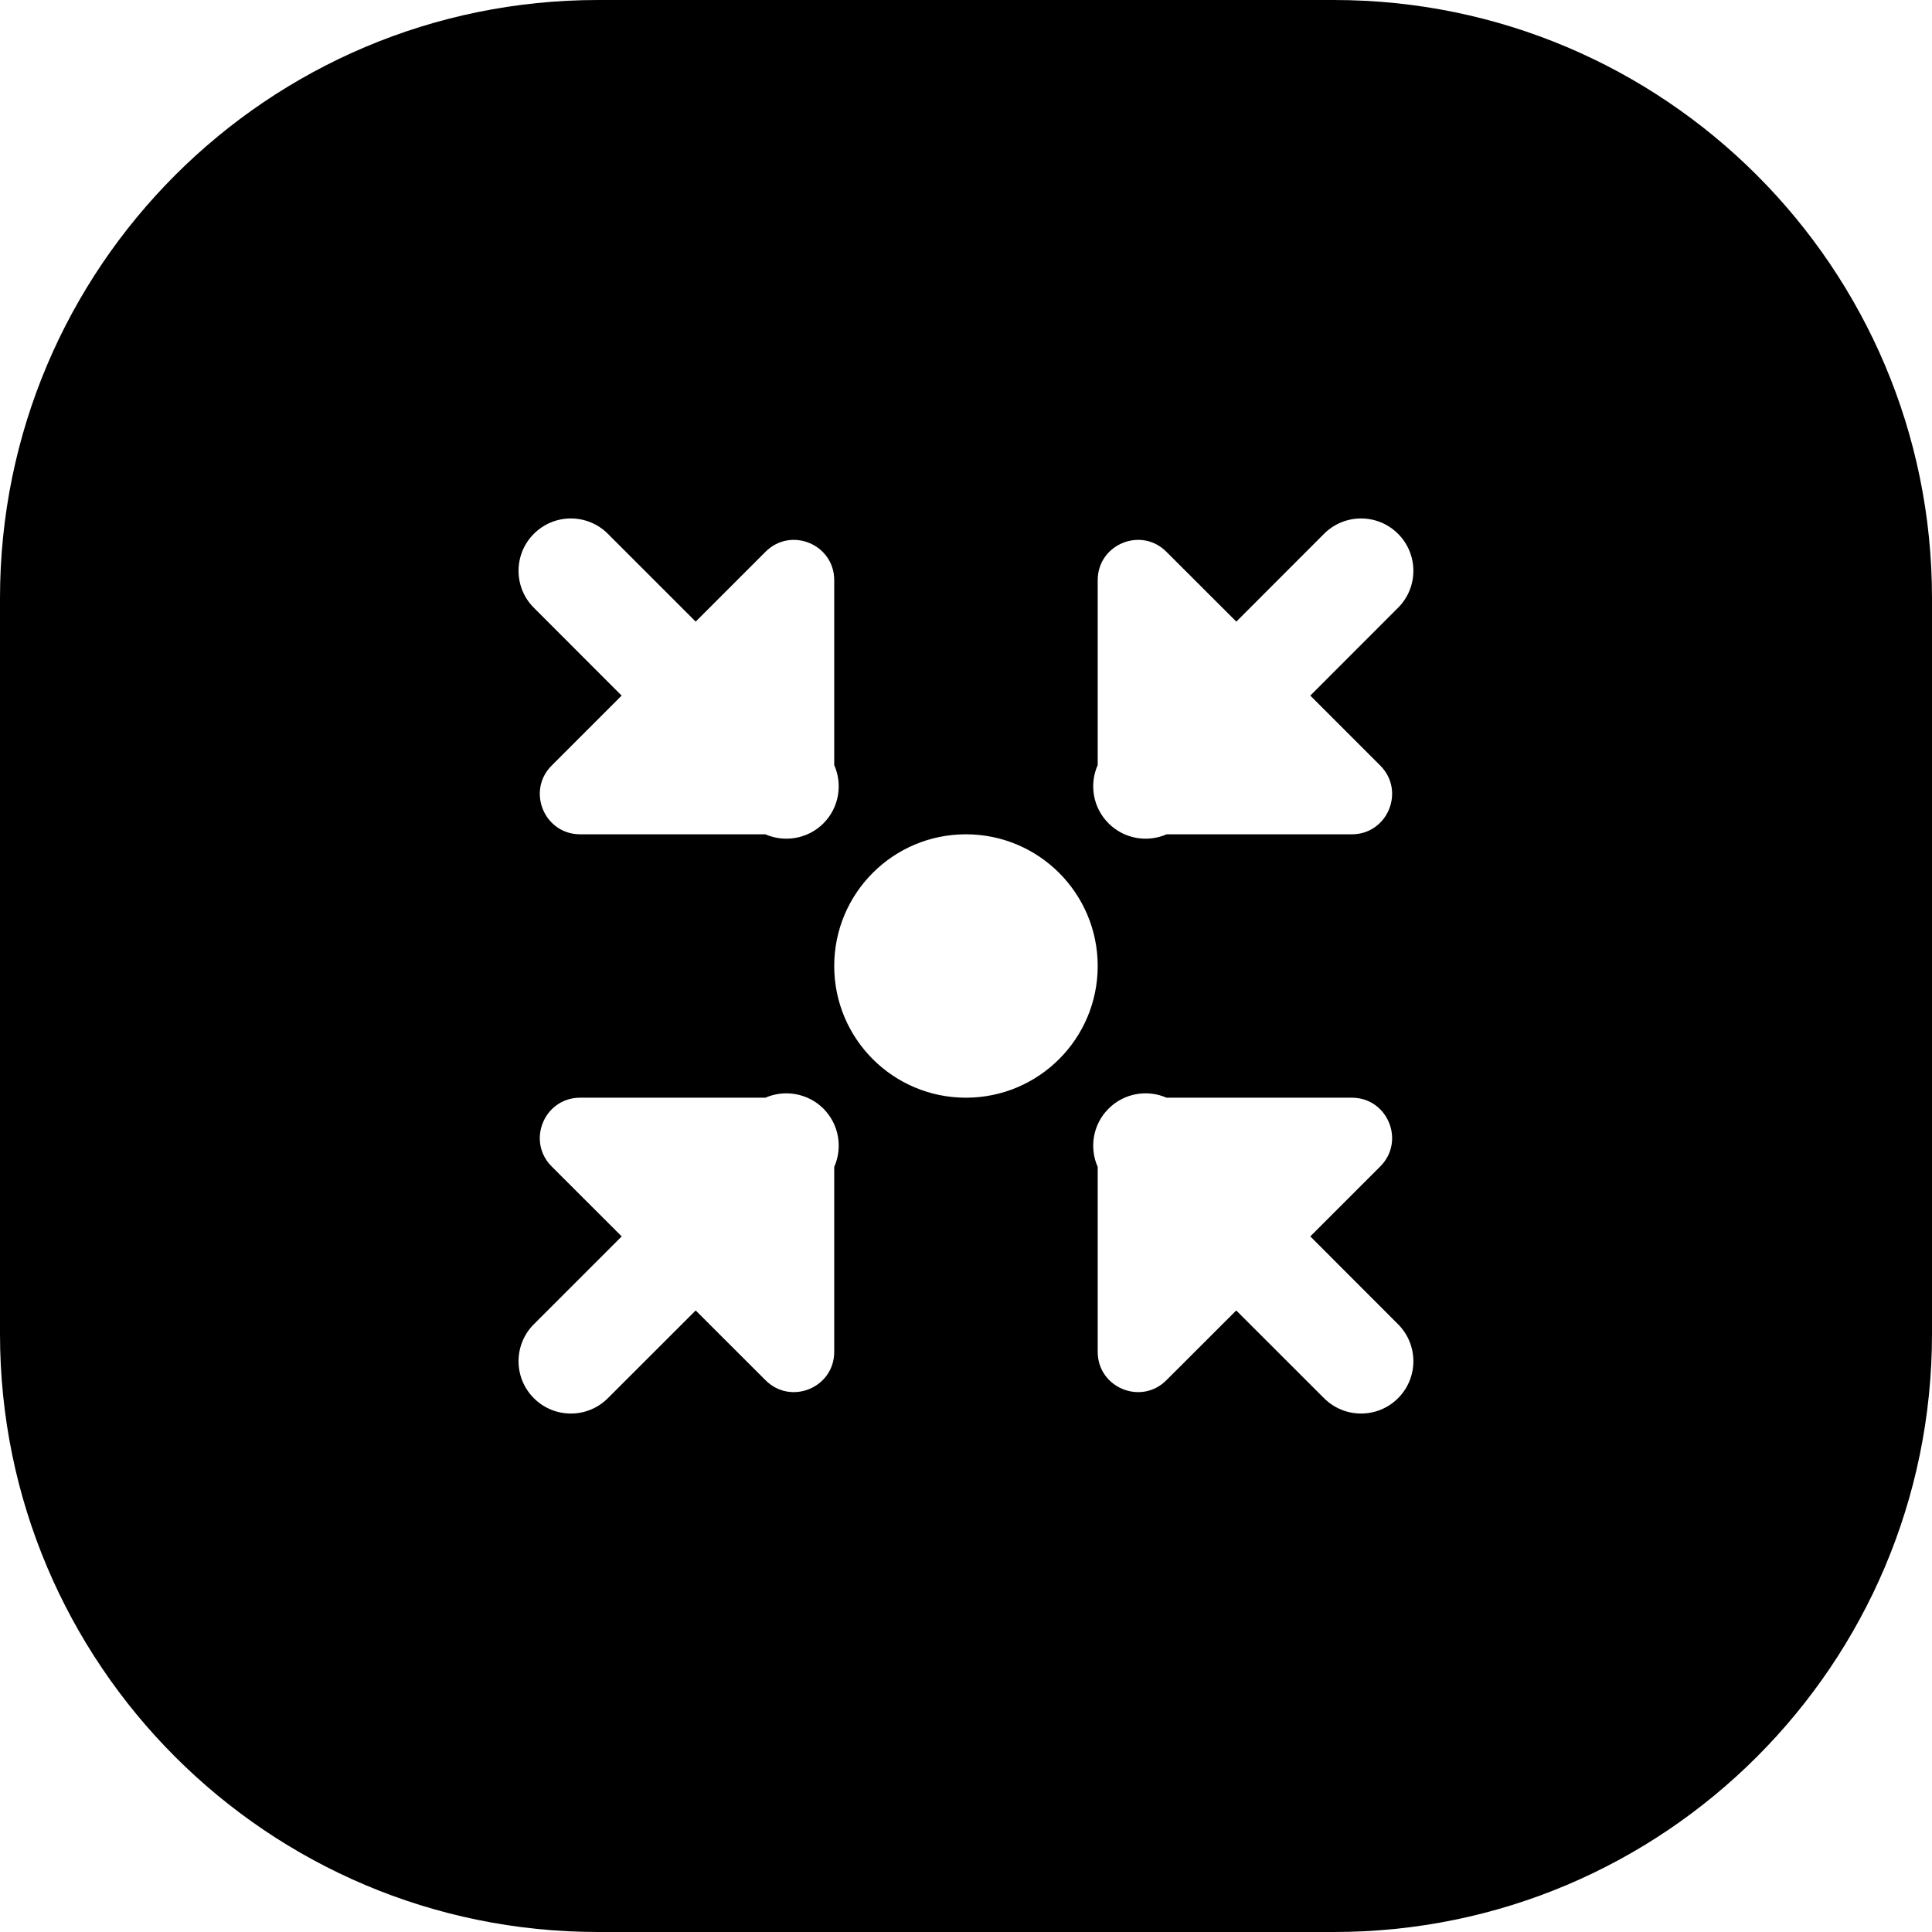 <svg width="24" height="24" viewBox="0 0 24 24" fill="none" xmlns="http://www.w3.org/2000/svg">
<path d="M7.429 0C3.326 0 0 3.326 0 7.429V16.571C0 20.674 3.326 24 7.429 24H16.571C20.674 24 24 20.674 24 16.571V7.429C24 3.326 20.674 0 16.571 0H7.429ZM13.636 12C13.636 12.904 12.903 13.636 11.999 13.636C11.095 13.636 10.363 12.904 10.363 12C10.363 11.096 11.095 10.364 11.999 10.364C12.903 10.364 13.636 11.096 13.636 12ZM6.632 6.631C6.886 6.377 7.297 6.377 7.551 6.631L8.642 7.722L9.51 6.854C9.825 6.539 10.363 6.762 10.363 7.207V9.504C10.469 9.743 10.424 10.032 10.229 10.228C10.034 10.423 9.745 10.468 9.507 10.364H7.207C6.761 10.364 6.538 9.825 6.853 9.51L7.722 8.641L6.632 7.55C6.378 7.297 6.378 6.885 6.632 6.631ZM17.367 7.55L16.277 8.641L17.146 9.51C17.461 9.825 17.238 10.364 16.793 10.364H14.492C14.254 10.468 13.966 10.423 13.771 10.228C13.575 10.032 13.53 9.743 13.636 9.504V7.207C13.636 6.762 14.175 6.539 14.489 6.854L15.358 7.722L16.448 6.631C16.702 6.377 17.113 6.377 17.367 6.631C17.621 6.885 17.621 7.297 17.367 7.55ZM10.229 13.772C10.424 13.968 10.469 14.257 10.363 14.496V16.793C10.363 17.238 9.825 17.461 9.51 17.146L8.642 16.279L7.551 17.369C7.297 17.623 6.886 17.623 6.632 17.369C6.378 17.115 6.378 16.704 6.632 16.45L7.723 15.359L6.853 14.49C6.538 14.175 6.761 13.636 7.207 13.636H9.508C9.746 13.532 10.034 13.578 10.229 13.772ZM14.491 13.636H16.793C17.238 13.636 17.461 14.175 17.146 14.49L16.277 15.359L17.367 16.45C17.621 16.704 17.621 17.115 17.367 17.369C17.113 17.623 16.702 17.623 16.448 17.369L15.357 16.279L14.489 17.146C14.175 17.461 13.636 17.238 13.636 16.793V14.496C13.53 14.257 13.575 13.968 13.771 13.772C13.965 13.578 14.253 13.532 14.491 13.636Z" fill="black"/>
</svg>
